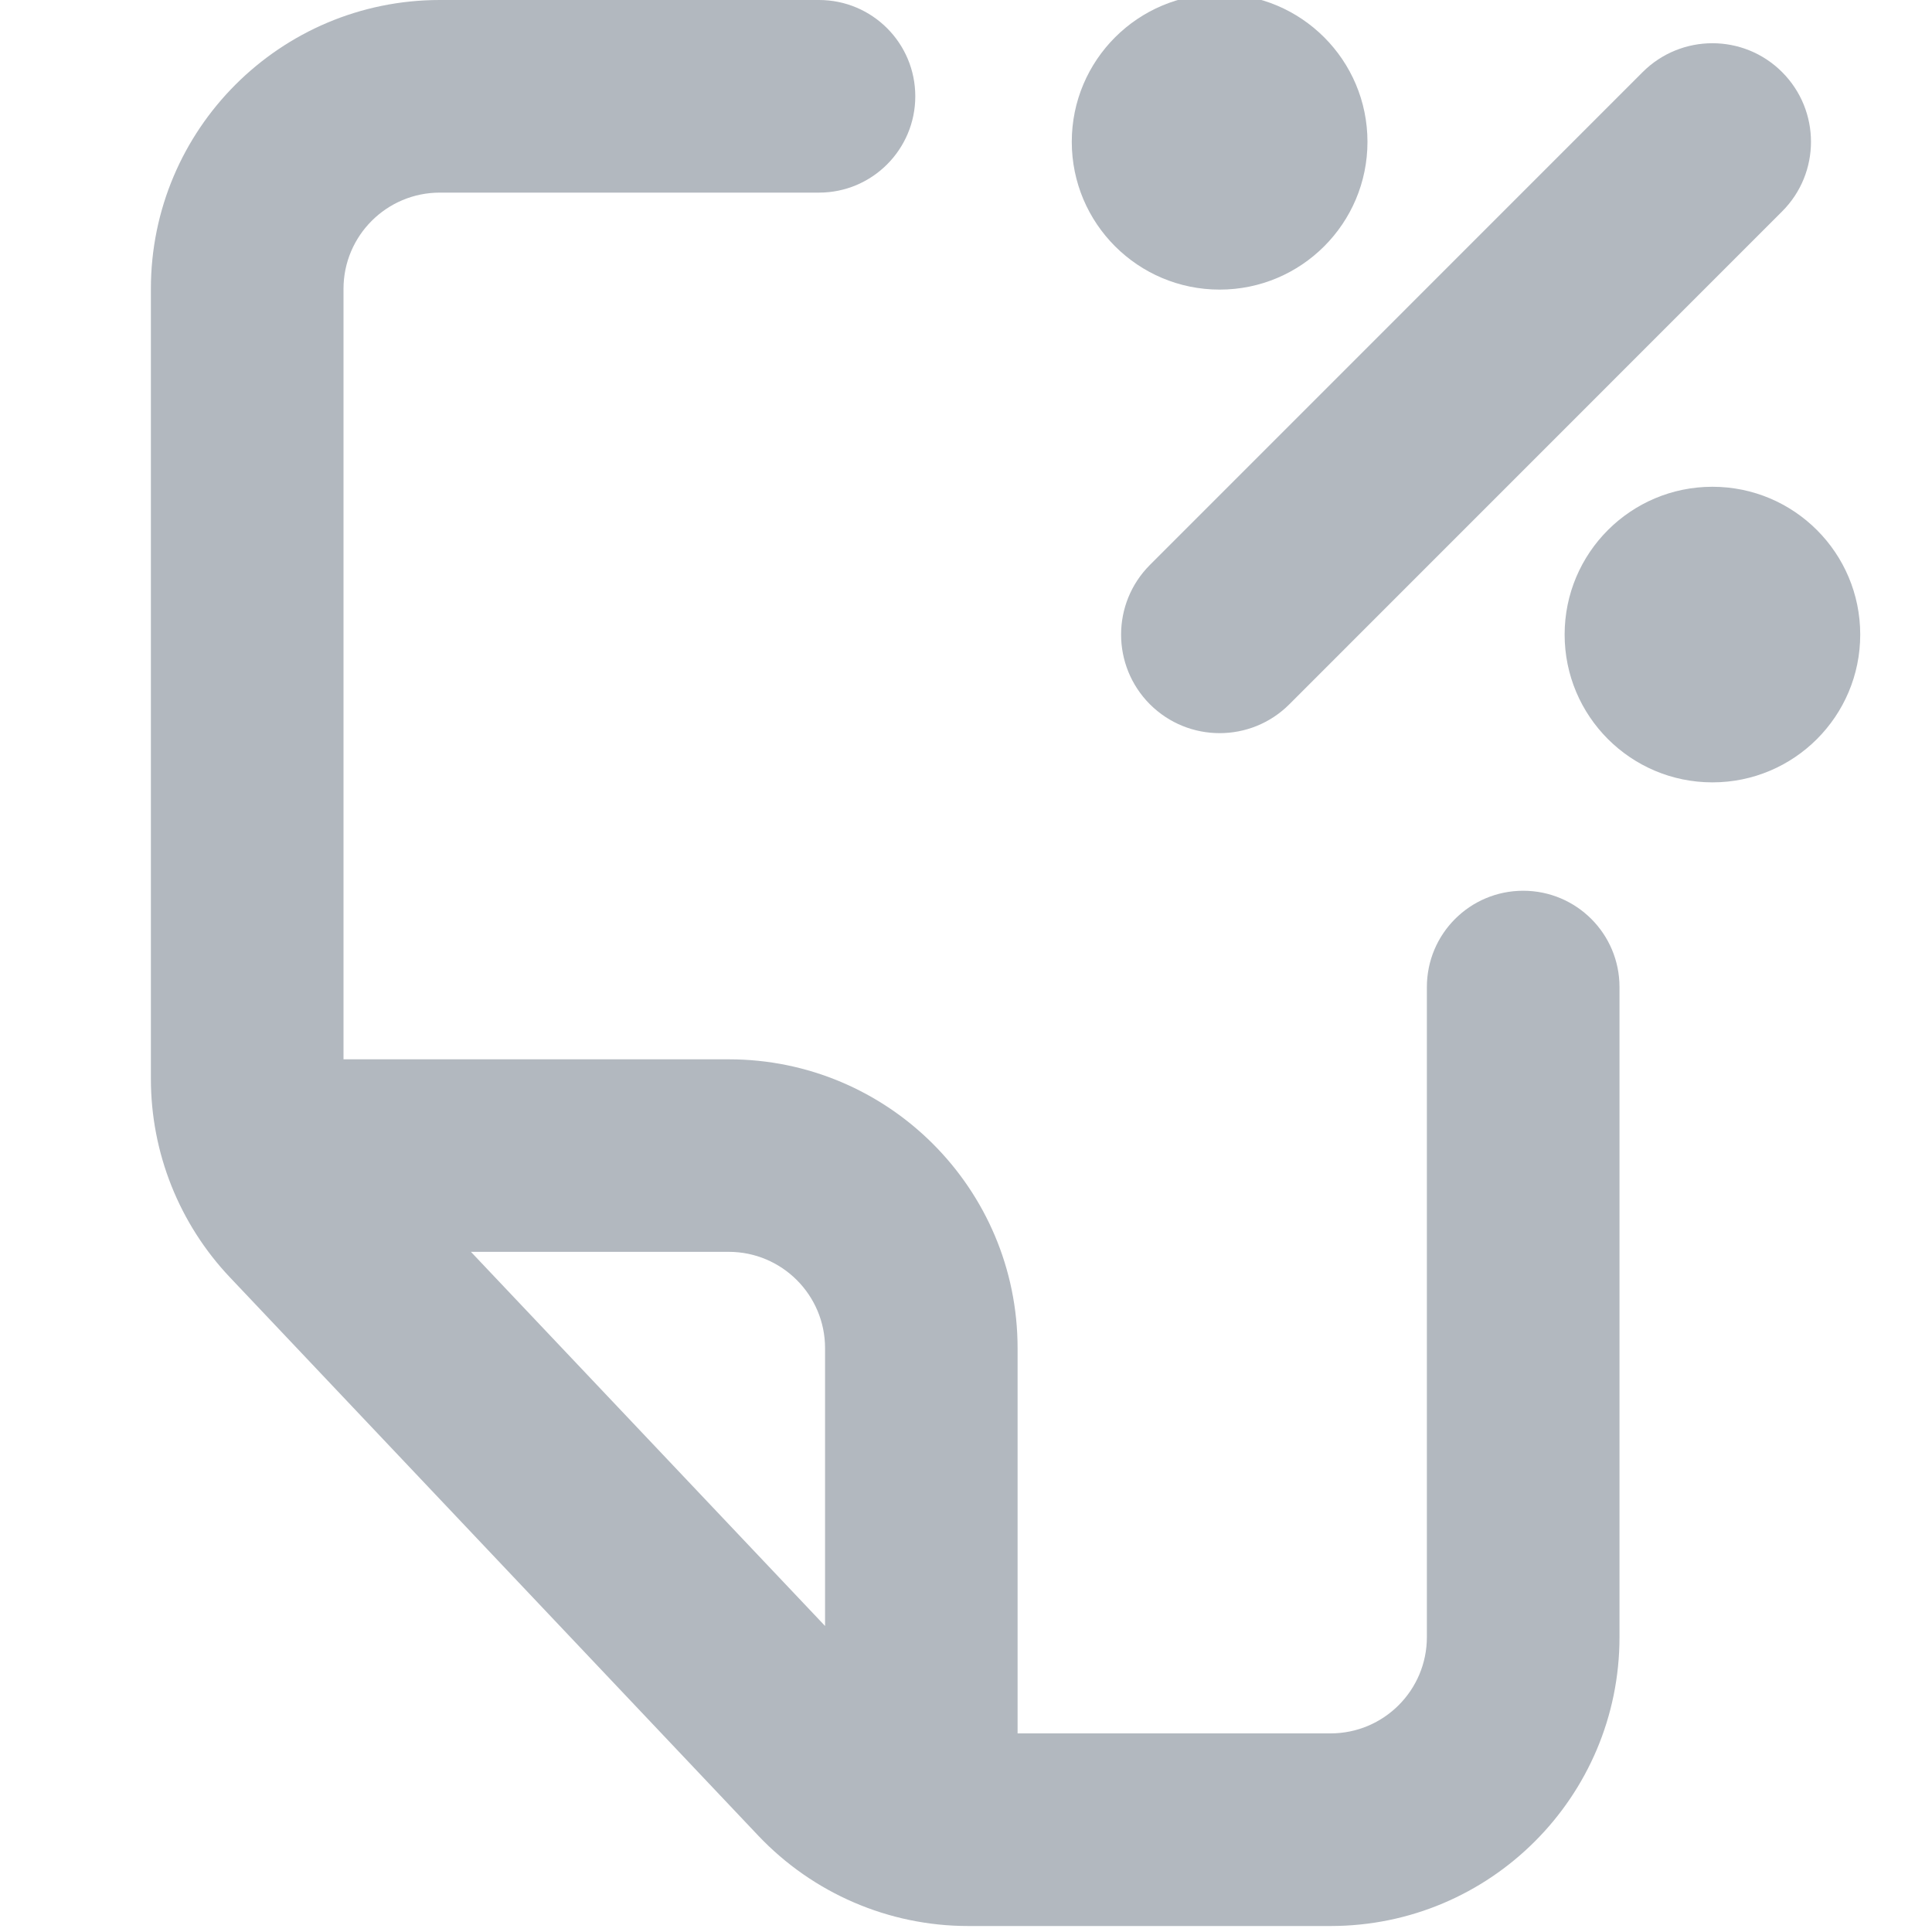 <svg width="20" height="20" viewBox="0 0 20 20" fill="none" xmlns="http://www.w3.org/2000/svg">
<path fill-rule="evenodd" clip-rule="evenodd" d="M16.765 16.947C16.765 18.599 15.426 19.938 13.774 19.938H10.022C9.2 19.938 8.415 19.599 7.85 19.003L2.381 13.224C1.855 12.669 1.562 11.933 1.562 11.168V2.99C1.562 1.339 2.901 -0 4.553 -0H8.478C9.029 -0 9.475 0.446 9.475 0.997C9.475 1.547 9.029 1.994 8.478 1.994H4.553C4.003 1.994 3.556 2.44 3.556 2.99V10.966H7.544C9.195 10.966 10.534 12.305 10.534 13.956V17.944H13.774C14.325 17.944 14.771 17.497 14.771 16.947V10.218C14.771 9.667 15.217 9.221 15.768 9.221C16.319 9.221 16.765 9.667 16.765 10.218V16.947ZM8.541 16.832L4.875 12.959H7.544C8.094 12.959 8.541 13.406 8.541 13.956V16.832Z" fill="#B2B8BF"/>
<path d="M17.727 8.099C18.572 8.099 19.257 7.414 19.257 6.569C19.257 5.724 18.572 5.039 17.727 5.039C16.882 5.039 16.197 5.724 16.197 6.569C16.197 7.414 16.882 8.099 17.727 8.099Z" fill="#B2B8BF"/>
<path d="M12.626 2.998C13.471 2.998 14.156 2.313 14.156 1.468C14.156 0.623 13.471 -0.062 12.626 -0.062C11.78 -0.062 11.095 0.623 11.095 1.468C11.095 2.313 11.78 2.998 12.626 2.998Z" fill="#B2B8BF"/>
<path d="M18.448 2.189L13.347 7.291C12.949 7.689 12.303 7.689 11.904 7.291C11.506 6.892 11.506 6.246 11.904 5.848L17.005 0.746C17.404 0.348 18.05 0.348 18.448 0.746C18.847 1.145 18.847 1.791 18.448 2.189Z" fill="#B2B8BF"/>
</svg>
